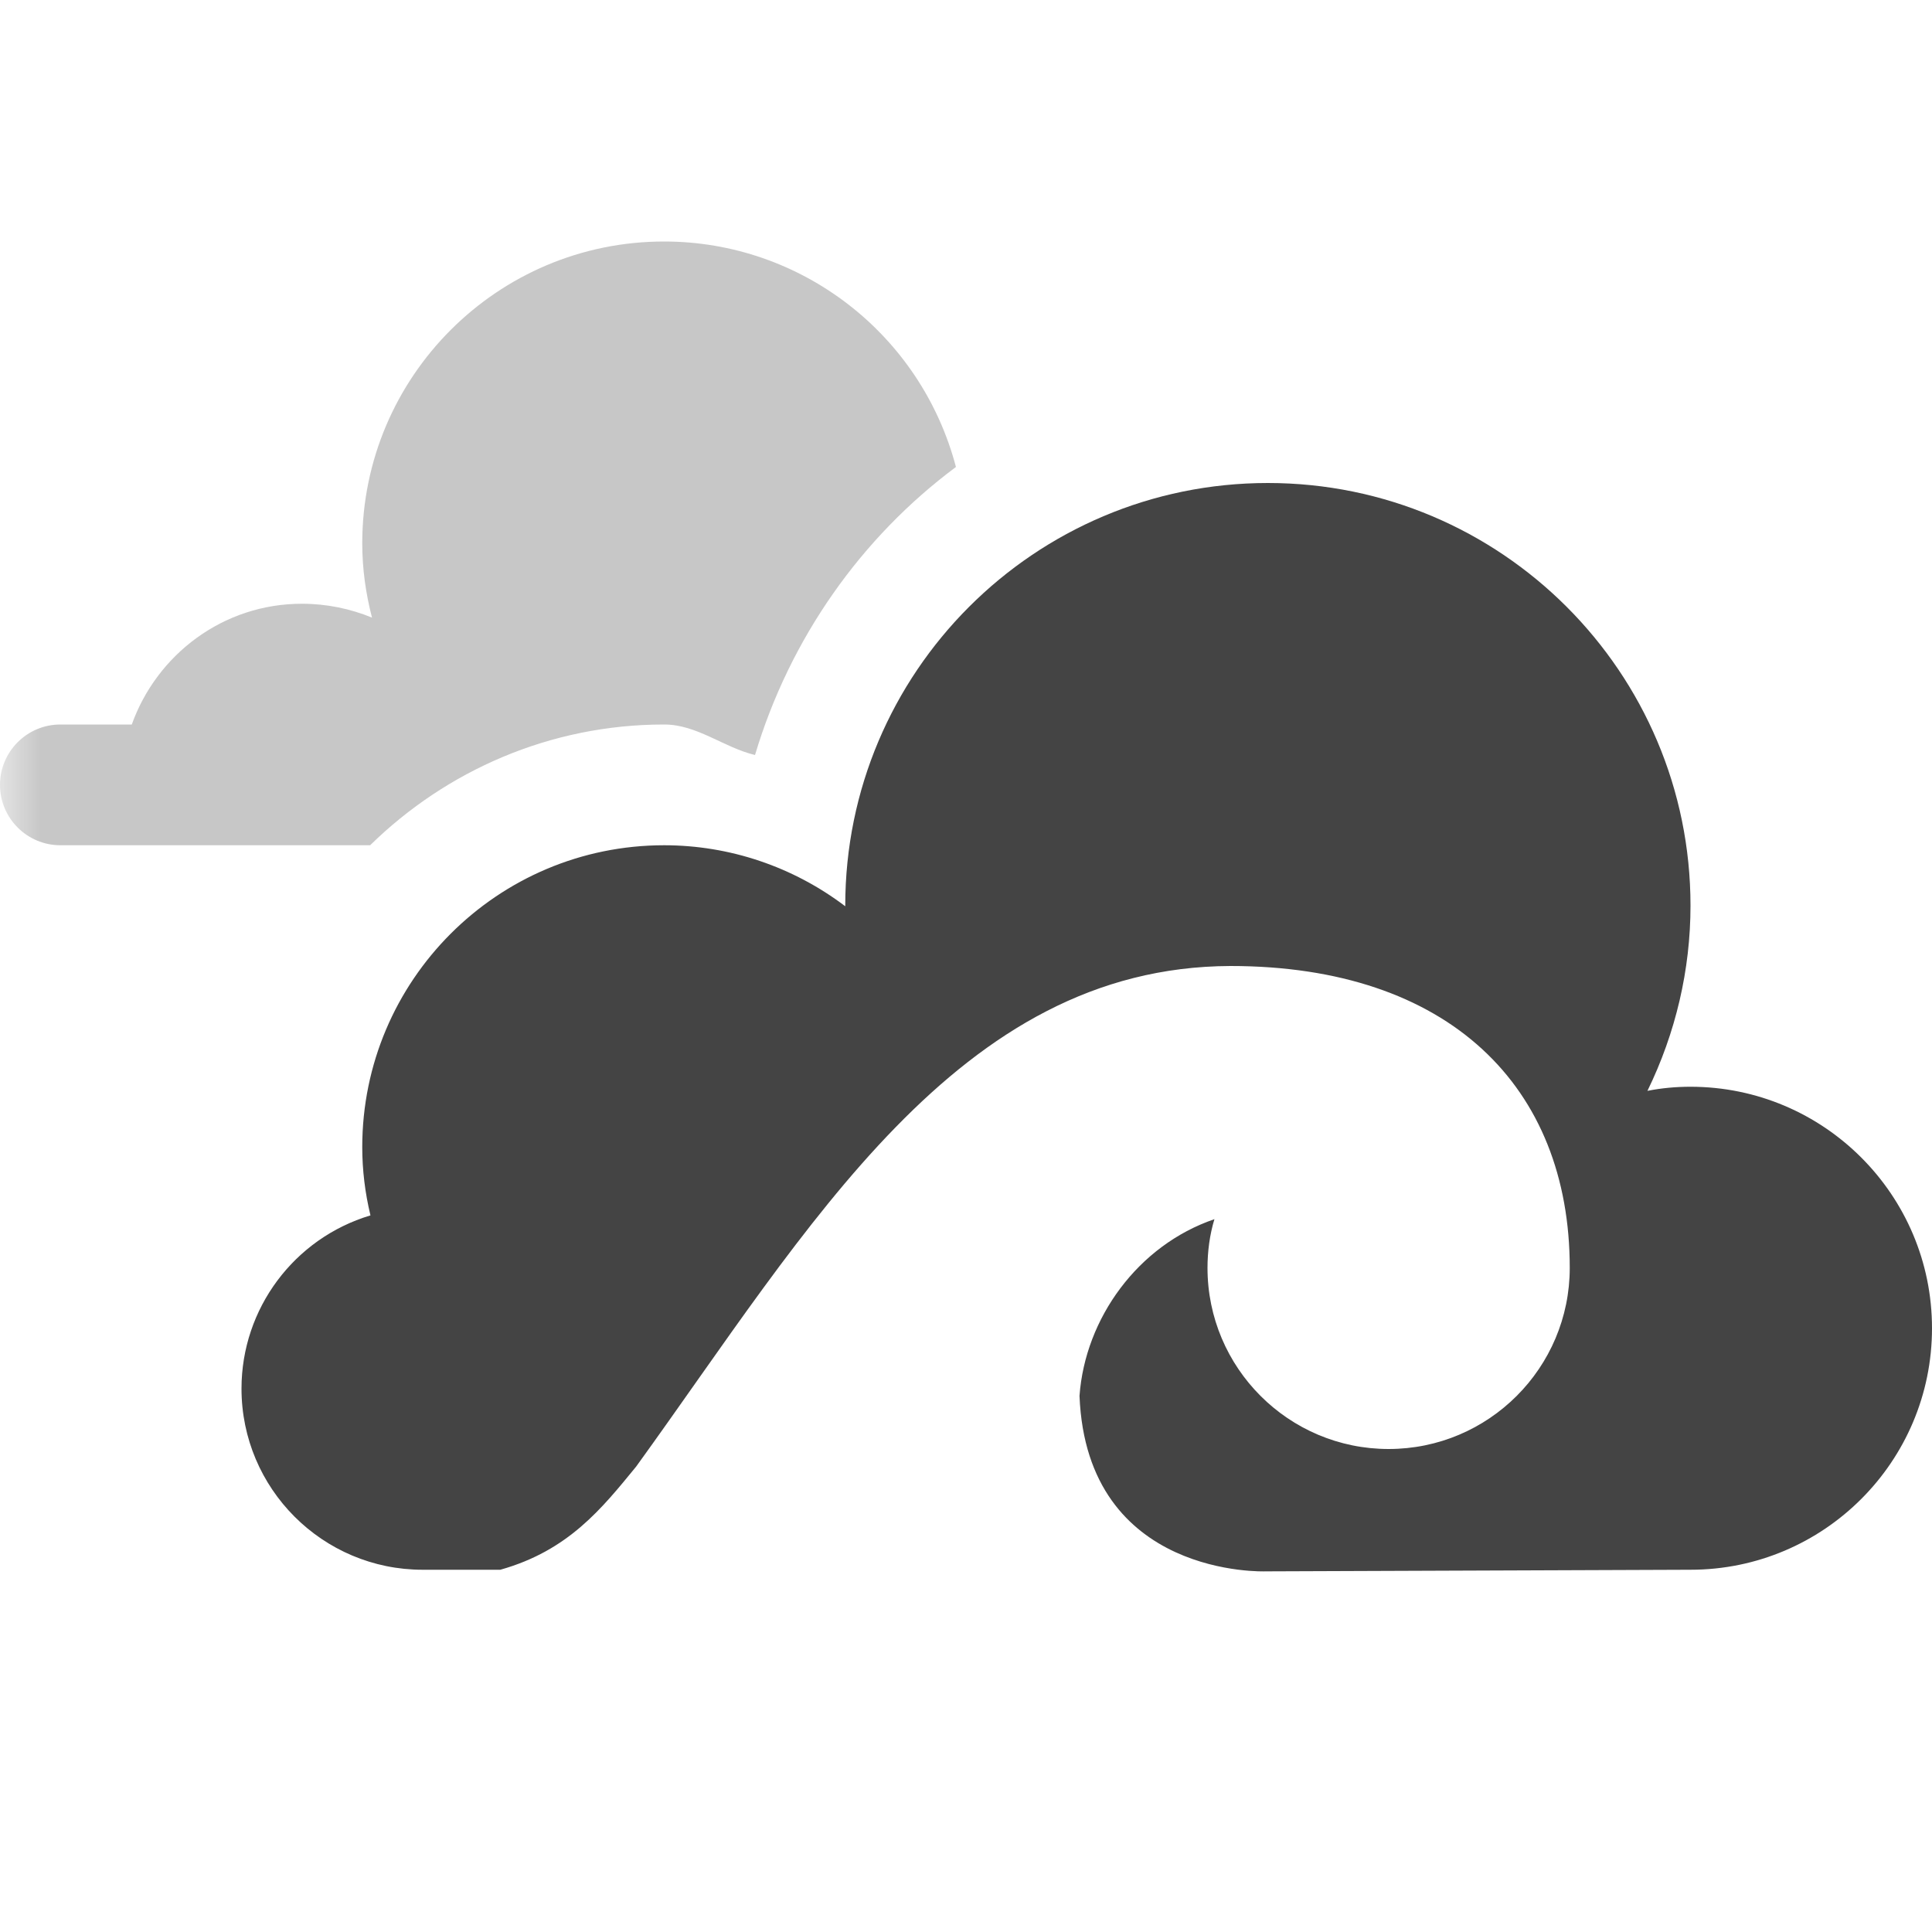 
<svg xmlns="http://www.w3.org/2000/svg" xmlns:xlink="http://www.w3.org/1999/xlink" width="24px" height="24px" viewBox="0 0 24 24" version="1.1">
<defs>
<filter id="alpha" filterUnits="objectBoundingBox" x="0%" y="0%" width="100%" height="100%">
  <feColorMatrix type="matrix" in="SourceGraphic" values="0 0 0 0 1 0 0 0 0 1 0 0 0 0 1 0 0 0 1 0"/>
</filter>
<mask id="mask0">
  <g filter="url(#alpha)">
<rect x="0" y="0" width="24" height="24" style="fill:rgb(0%,0%,0%);fill-opacity:0.3;stroke:none;"/>
  </g>
</mask>
<clipPath id="clip1">
  <rect x="0" y="0" width="24" height="24"/>
</clipPath>
<g id="surface5" clip-path="url(#clip1)">
<path style=" stroke:none;fill-rule:nonzero;fill:rgb(26.667%,26.667%,26.667%);fill-opacity:1;" d="M 8.25 3 C 6.18 3 4.5 4.68 4.5 6.75 C 4.5 7.062 4.543 7.371 4.621 7.672 C 4.352 7.562 4.059 7.5 3.75 7.5 C 2.773 7.5 1.949 8.129 1.637 9 L 0.75 9 C 0.336 9 0 9.336 0 9.75 C 0 10.164 0.336 10.5 0.75 10.5 L 4.598 10.5 C 5.543 9.574 6.832 9 8.25 9 C 8.66 9 8.988 9.285 9.379 9.379 C 9.812 7.93 10.699 6.676 11.875 5.801 C 11.441 4.152 9.953 3 8.25 3 Z M 8.25 3 "/>
</g>
</defs>
<g id="surface1">
<use xlink:href="#surface5" mask="url(#mask0)"/>
<path style=" stroke:none;fill-rule:nonzero;fill:rgb(26.667%,26.667%,26.667%);fill-opacity:1;" d="M 15.75 6 C 12.852 6 10.5 8.352 10.5 11.25 L 10.5 11.258 C 9.852 10.766 9.062 10.5 8.25 10.5 C 6.18 10.5 4.5 12.18 4.5 14.25 C 4.5 14.535 4.535 14.82 4.602 15.098 C 3.652 15.383 3 16.258 3 17.25 C 3 18.492 4.008 19.5 5.25 19.5 L 6.215 19.5 C 7.062 19.262 7.477 18.738 7.902 18.219 C 10.047 15.254 11.895 12.012 15.285 12 C 18 12 19.5 13.5 19.5 15.75 C 19.5 16.992 18.492 18 17.25 18 C 16.008 18 15 16.992 15 15.75 C 15 15.547 15.027 15.34 15.086 15.145 C 14.137 15.469 13.48 16.375 13.41 17.34 C 13.5 19.609 15.723 19.52 15.723 19.52 L 21 19.5 C 22.656 19.5 24 18.156 24 16.5 C 24 14.844 22.656 13.5 21 13.5 C 20.82 13.5 20.641 13.516 20.465 13.551 C 20.816 12.832 21 12.047 21 11.25 C 21 8.352 18.648 6 15.75 6 Z M 15.75 6 "/>
</g>
</svg>
